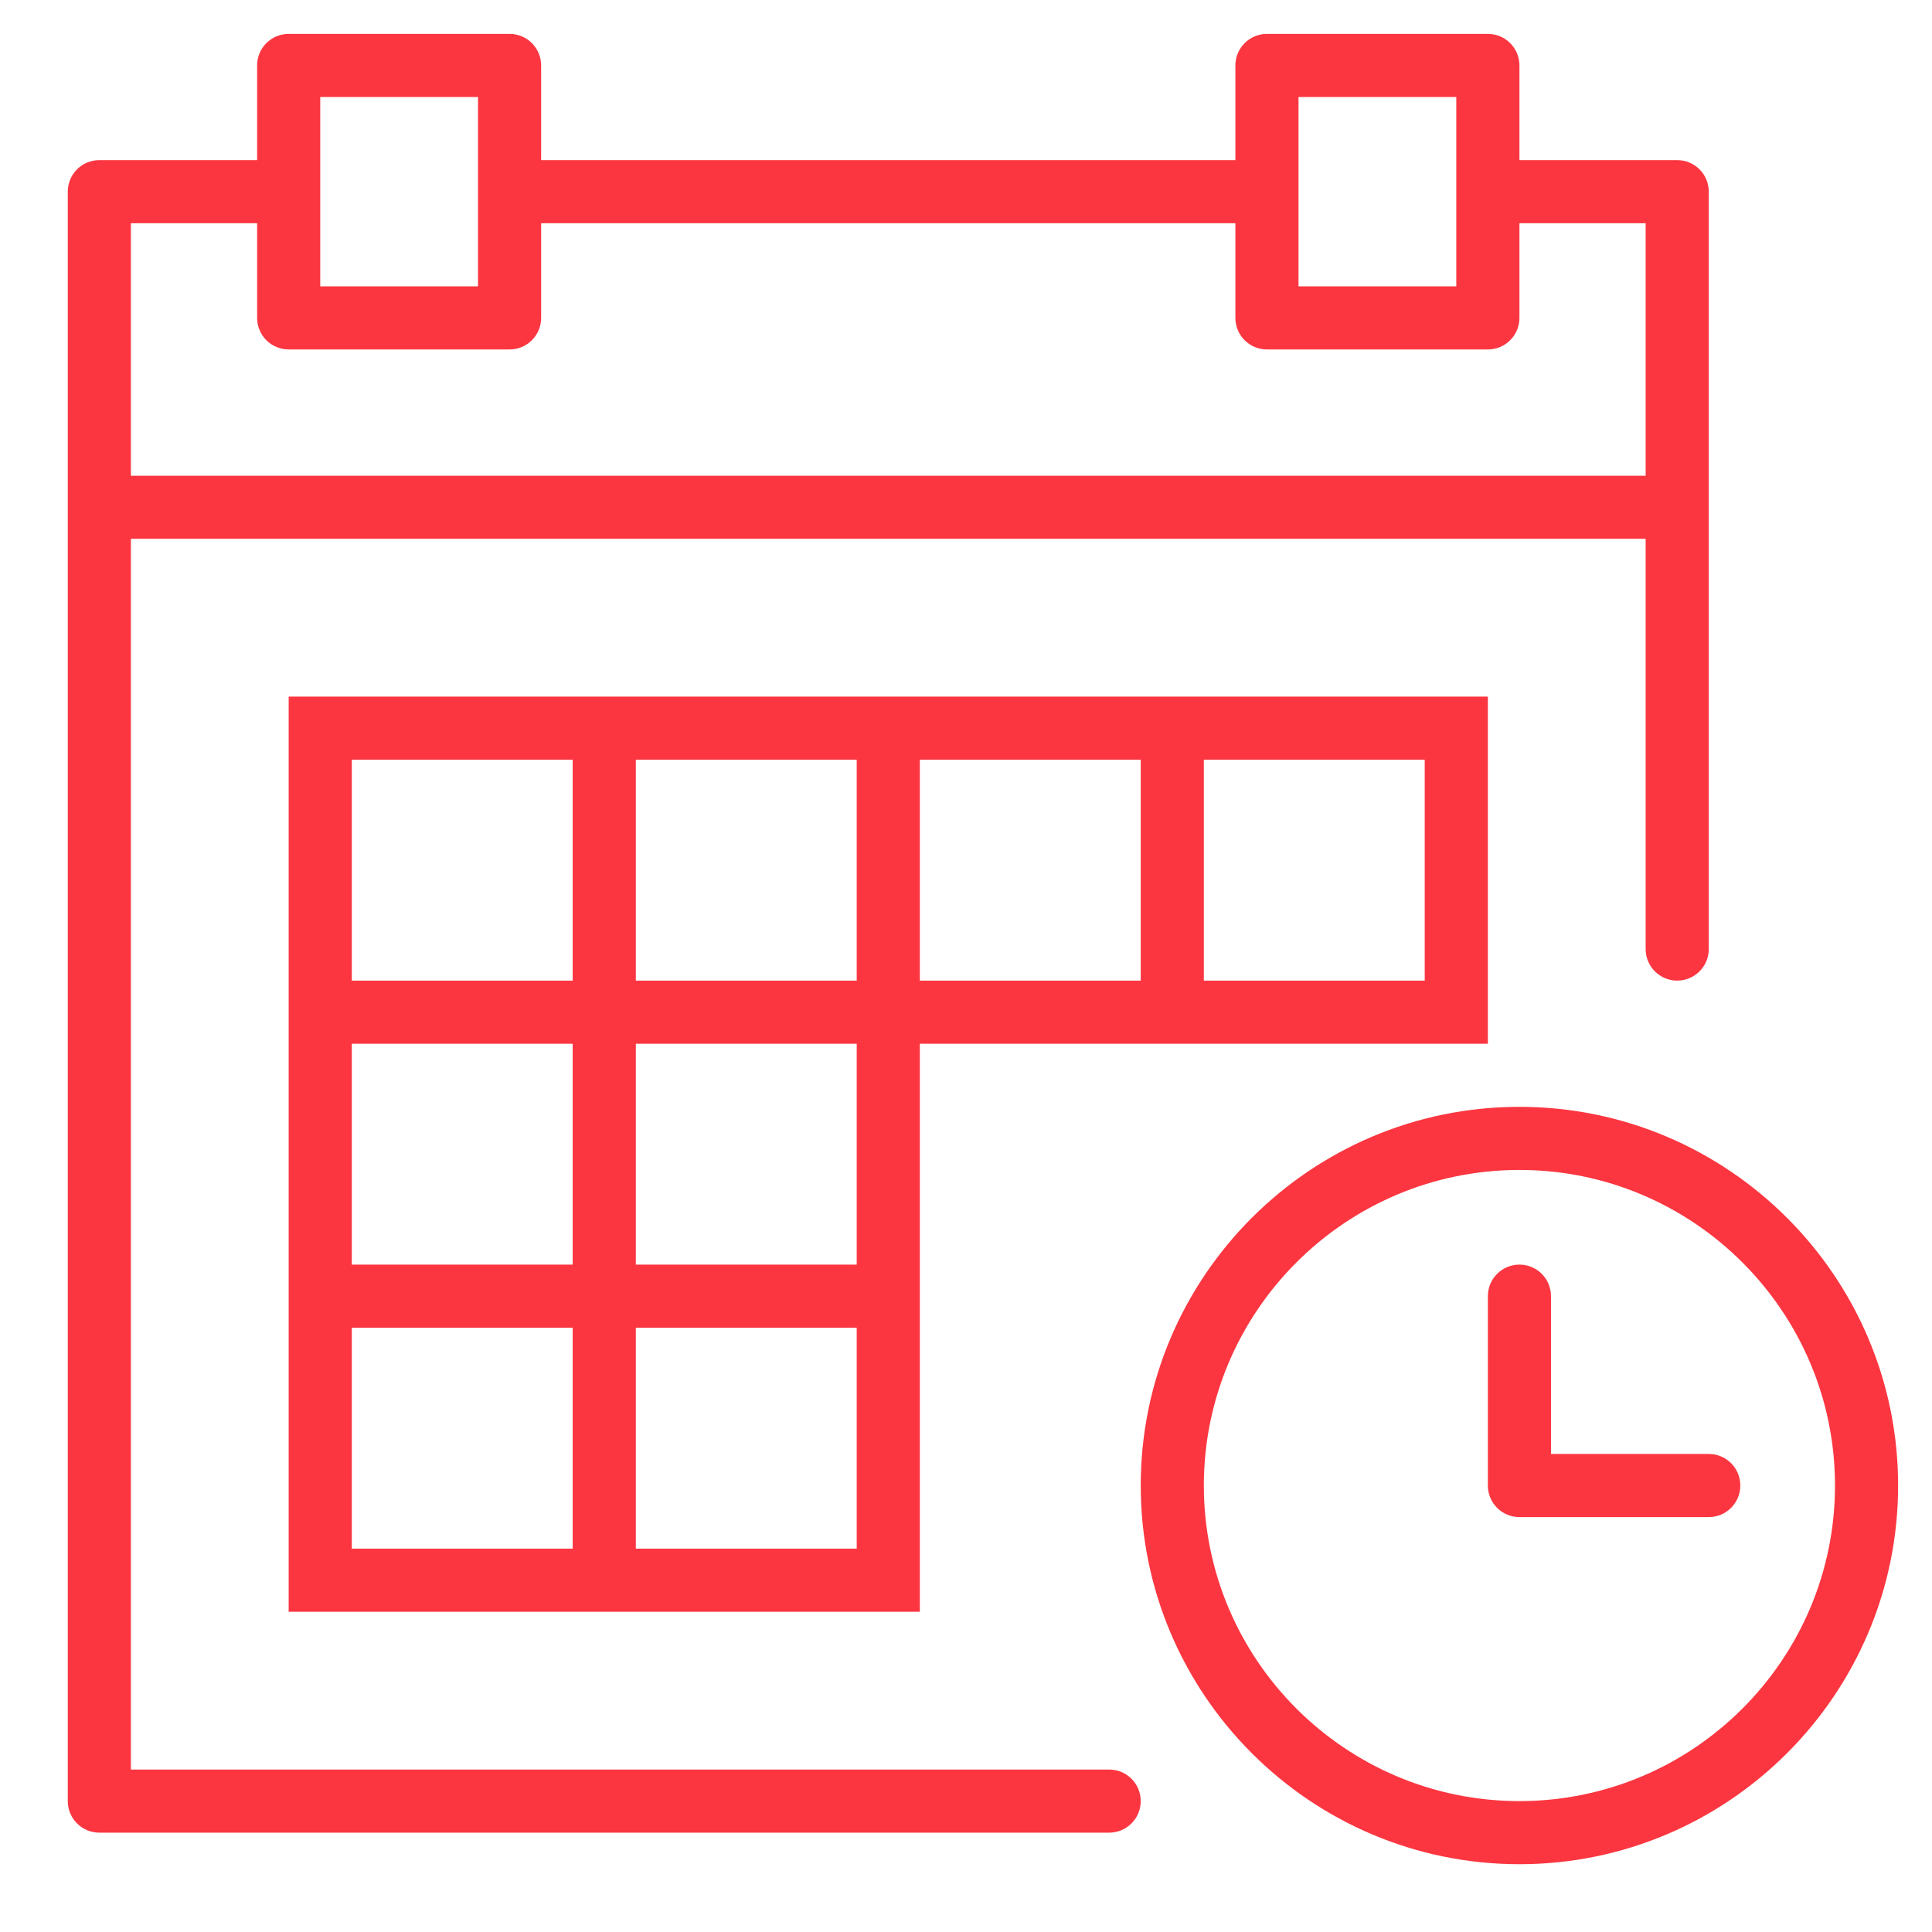 <svg xmlns="http://www.w3.org/2000/svg"
 xmlns:xlink="http://www.w3.org/1999/xlink"
 width="57px" height="57px"  viewBox="0 0 57 57" fill="none">
<path fill-rule="evenodd"  fill="#fb3640"
 d="M44.828,32.655 C38.667,32.655 33.655,37.667 33.655,43.827 C33.655,49.988 38.667,55 44.828,55 C50.988,55 56,49.988 56,43.827 C56,37.667 50.988,32.655 44.828,32.655 ZM44.828,53.138 C39.694,53.138 35.517,48.961 35.517,43.827 C35.517,38.694 39.694,34.517 44.828,34.517 C49.961,34.517 54.138,38.694 54.138,43.827 C54.138,48.961 49.961,53.138 44.828,53.138 ZM50.414,42.896 C50.414,42.896 45.759,42.896 45.759,42.896 C45.759,42.896 45.759,38.241 45.759,38.241 C45.759,37.726 45.342,37.31 44.828,37.31 C44.313,37.31 43.897,37.726 43.897,38.241 C43.897,38.241 43.897,43.827 43.897,43.827 C43.897,44.343 44.313,44.759 44.828,44.759 C44.828,44.759 50.414,44.759 50.414,44.759 C50.929,44.759 51.345,44.343 51.345,43.827 C51.345,43.313 50.929,42.896 50.414,42.896 ZM27.138,20.552 C27.138,20.552 25.276,20.552 25.276,20.552 C25.276,20.552 18.759,20.552 18.759,20.552 C18.759,20.552 16.896,20.552 16.896,20.552 C16.896,20.552 8.517,20.552 8.517,20.552 C8.517,20.552 8.517,28.931 8.517,28.931 C8.517,28.931 8.517,30.793 8.517,30.793 C8.517,30.793 8.517,37.31 8.517,37.31 C8.517,37.31 8.517,39.173 8.517,39.173 C8.517,39.173 8.517,47.552 8.517,47.552 C8.517,47.552 16.896,47.552 16.896,47.552 C16.896,47.552 18.759,47.552 18.759,47.552 C18.759,47.552 27.138,47.552 27.138,47.552 C27.138,47.552 27.138,39.173 27.138,39.173 C27.138,39.173 27.138,37.31 27.138,37.31 C27.138,37.31 27.138,30.793 27.138,30.793 C27.138,30.793 33.655,30.793 33.655,30.793 C33.655,30.793 35.517,30.793 35.517,30.793 C35.517,30.793 43.897,30.793 43.897,30.793 C43.897,30.793 43.897,20.552 43.897,20.552 C43.897,20.552 35.517,20.552 35.517,20.552 C35.517,20.552 33.655,20.552 33.655,20.552 C33.655,20.552 27.138,20.552 27.138,20.552 ZM35.517,22.414 C35.517,22.414 42.034,22.414 42.034,22.414 C42.034,22.414 42.034,28.931 42.034,28.931 C42.034,28.931 35.517,28.931 35.517,28.931 C35.517,28.931 35.517,22.414 35.517,22.414 ZM18.759,22.414 C18.759,22.414 25.276,22.414 25.276,22.414 C25.276,22.414 25.276,28.931 25.276,28.931 C25.276,28.931 18.759,28.931 18.759,28.931 C18.759,28.931 18.759,22.414 18.759,22.414 ZM10.379,22.414 C10.379,22.414 16.896,22.414 16.896,22.414 C16.896,22.414 16.896,28.931 16.896,28.931 C16.896,28.931 10.379,28.931 10.379,28.931 C10.379,28.931 10.379,22.414 10.379,22.414 ZM10.379,30.793 C10.379,30.793 16.896,30.793 16.896,30.793 C16.896,30.793 16.896,37.31 16.896,37.31 C16.896,37.31 10.379,37.31 10.379,37.31 C10.379,37.31 10.379,30.793 10.379,30.793 ZM16.896,45.689 C16.896,45.689 10.379,45.689 10.379,45.689 C10.379,45.689 10.379,39.173 10.379,39.173 C10.379,39.173 16.896,39.173 16.896,39.173 C16.896,39.173 16.896,45.689 16.896,45.689 ZM25.276,45.689 C25.276,45.689 18.759,45.689 18.759,45.689 C18.759,45.689 18.759,39.173 18.759,39.173 C18.759,39.173 25.276,39.173 25.276,39.173 C25.276,39.173 25.276,45.689 25.276,45.689 ZM25.276,37.31 C25.276,37.31 18.759,37.31 18.759,37.31 C18.759,37.31 18.759,30.793 18.759,30.793 C18.759,30.793 25.276,30.793 25.276,30.793 C25.276,30.793 25.276,37.31 25.276,37.31 ZM33.655,28.931 C33.655,28.931 27.138,28.931 27.138,28.931 C27.138,28.931 27.138,22.414 27.138,22.414 C27.138,22.414 33.655,22.414 33.655,22.414 C33.655,22.414 33.655,28.931 33.655,28.931 ZM32.724,52.207 C32.724,52.207 3.862,52.207 3.862,52.207 C3.862,52.207 3.862,15.896 3.862,15.896 C3.862,15.896 48.552,15.896 48.552,15.896 C48.552,15.896 48.552,28.0 48.552,28.0 C48.552,28.515 48.968,28.931 49.483,28.931 C49.997,28.931 50.414,28.515 50.414,28.0 C50.414,28.0 50.414,14.966 50.414,14.966 C50.414,14.966 50.414,5.655 50.414,5.655 C50.414,5.14 49.997,4.724 49.483,4.724 C49.483,4.724 44.828,4.724 44.828,4.724 C44.828,4.724 44.828,1.931 44.828,1.931 C44.828,1.416 44.411,1.0 43.897,1.0 C43.897,1.0 37.379,1.0 37.379,1.0 C36.864,1.0 36.448,1.416 36.448,1.931 C36.448,1.931 36.448,4.724 36.448,4.724 C36.448,4.724 15.965,4.724 15.965,4.724 C15.965,4.724 15.965,1.931 15.965,1.931 C15.965,1.416 15.549,1.0 15.034,1.0 C15.034,1.0 8.517,1.0 8.517,1.0 C8.002,1.0 7.586,1.416 7.586,1.931 C7.586,1.931 7.586,4.724 7.586,4.724 C7.586,4.724 2.931,4.724 2.931,4.724 C2.416,4.724 2,5.14 2,5.655 C2,5.655 2,14.966 2,14.966 C2,14.966 2,53.138 2,53.138 C2,53.653 2.416,54.069 2.931,54.069 C2.931,54.069 32.724,54.069 32.724,54.069 C33.239,54.069 33.655,53.653 33.655,53.138 C33.655,52.623 33.239,52.207 32.724,52.207 ZM38.31,2.862 C38.31,2.862 42.965,2.862 42.965,2.862 C42.965,2.862 42.965,5.655 42.965,5.655 C42.965,5.655 42.965,8.448 42.965,8.448 C42.965,8.448 38.31,8.448 38.31,8.448 C38.31,8.448 38.31,5.655 38.31,5.655 C38.31,5.655 38.31,2.862 38.31,2.862 ZM9.448,2.862 C9.448,2.862 14.103,2.862 14.103,2.862 C14.103,2.862 14.103,5.655 14.103,5.655 C14.103,5.655 14.103,8.448 14.103,8.448 C14.103,8.448 9.448,8.448 9.448,8.448 C9.448,8.448 9.448,5.655 9.448,5.655 C9.448,5.655 9.448,2.862 9.448,2.862 ZM3.862,6.586 C3.862,6.586 7.586,6.586 7.586,6.586 C7.586,6.586 7.586,9.379 7.586,9.379 C7.586,9.894 8.002,10.31 8.517,10.31 C8.517,10.31 15.034,10.31 15.034,10.31 C15.549,10.31 15.965,9.894 15.965,9.379 C15.965,9.379 15.965,6.586 15.965,6.586 C15.965,6.586 36.448,6.586 36.448,6.586 C36.448,6.586 36.448,9.379 36.448,9.379 C36.448,9.894 36.864,10.31 37.379,10.31 C37.379,10.31 43.897,10.31 43.897,10.31 C44.411,10.31 44.828,9.894 44.828,9.379 C44.828,9.379 44.828,6.586 44.828,6.586 C44.828,6.586 48.552,6.586 48.552,6.586 C48.552,6.586 48.552,14.035 48.552,14.035 C48.552,14.035 3.862,14.035 3.862,14.035 C3.862,14.035 3.862,6.586 3.862,6.586 Z"/>
</svg>
